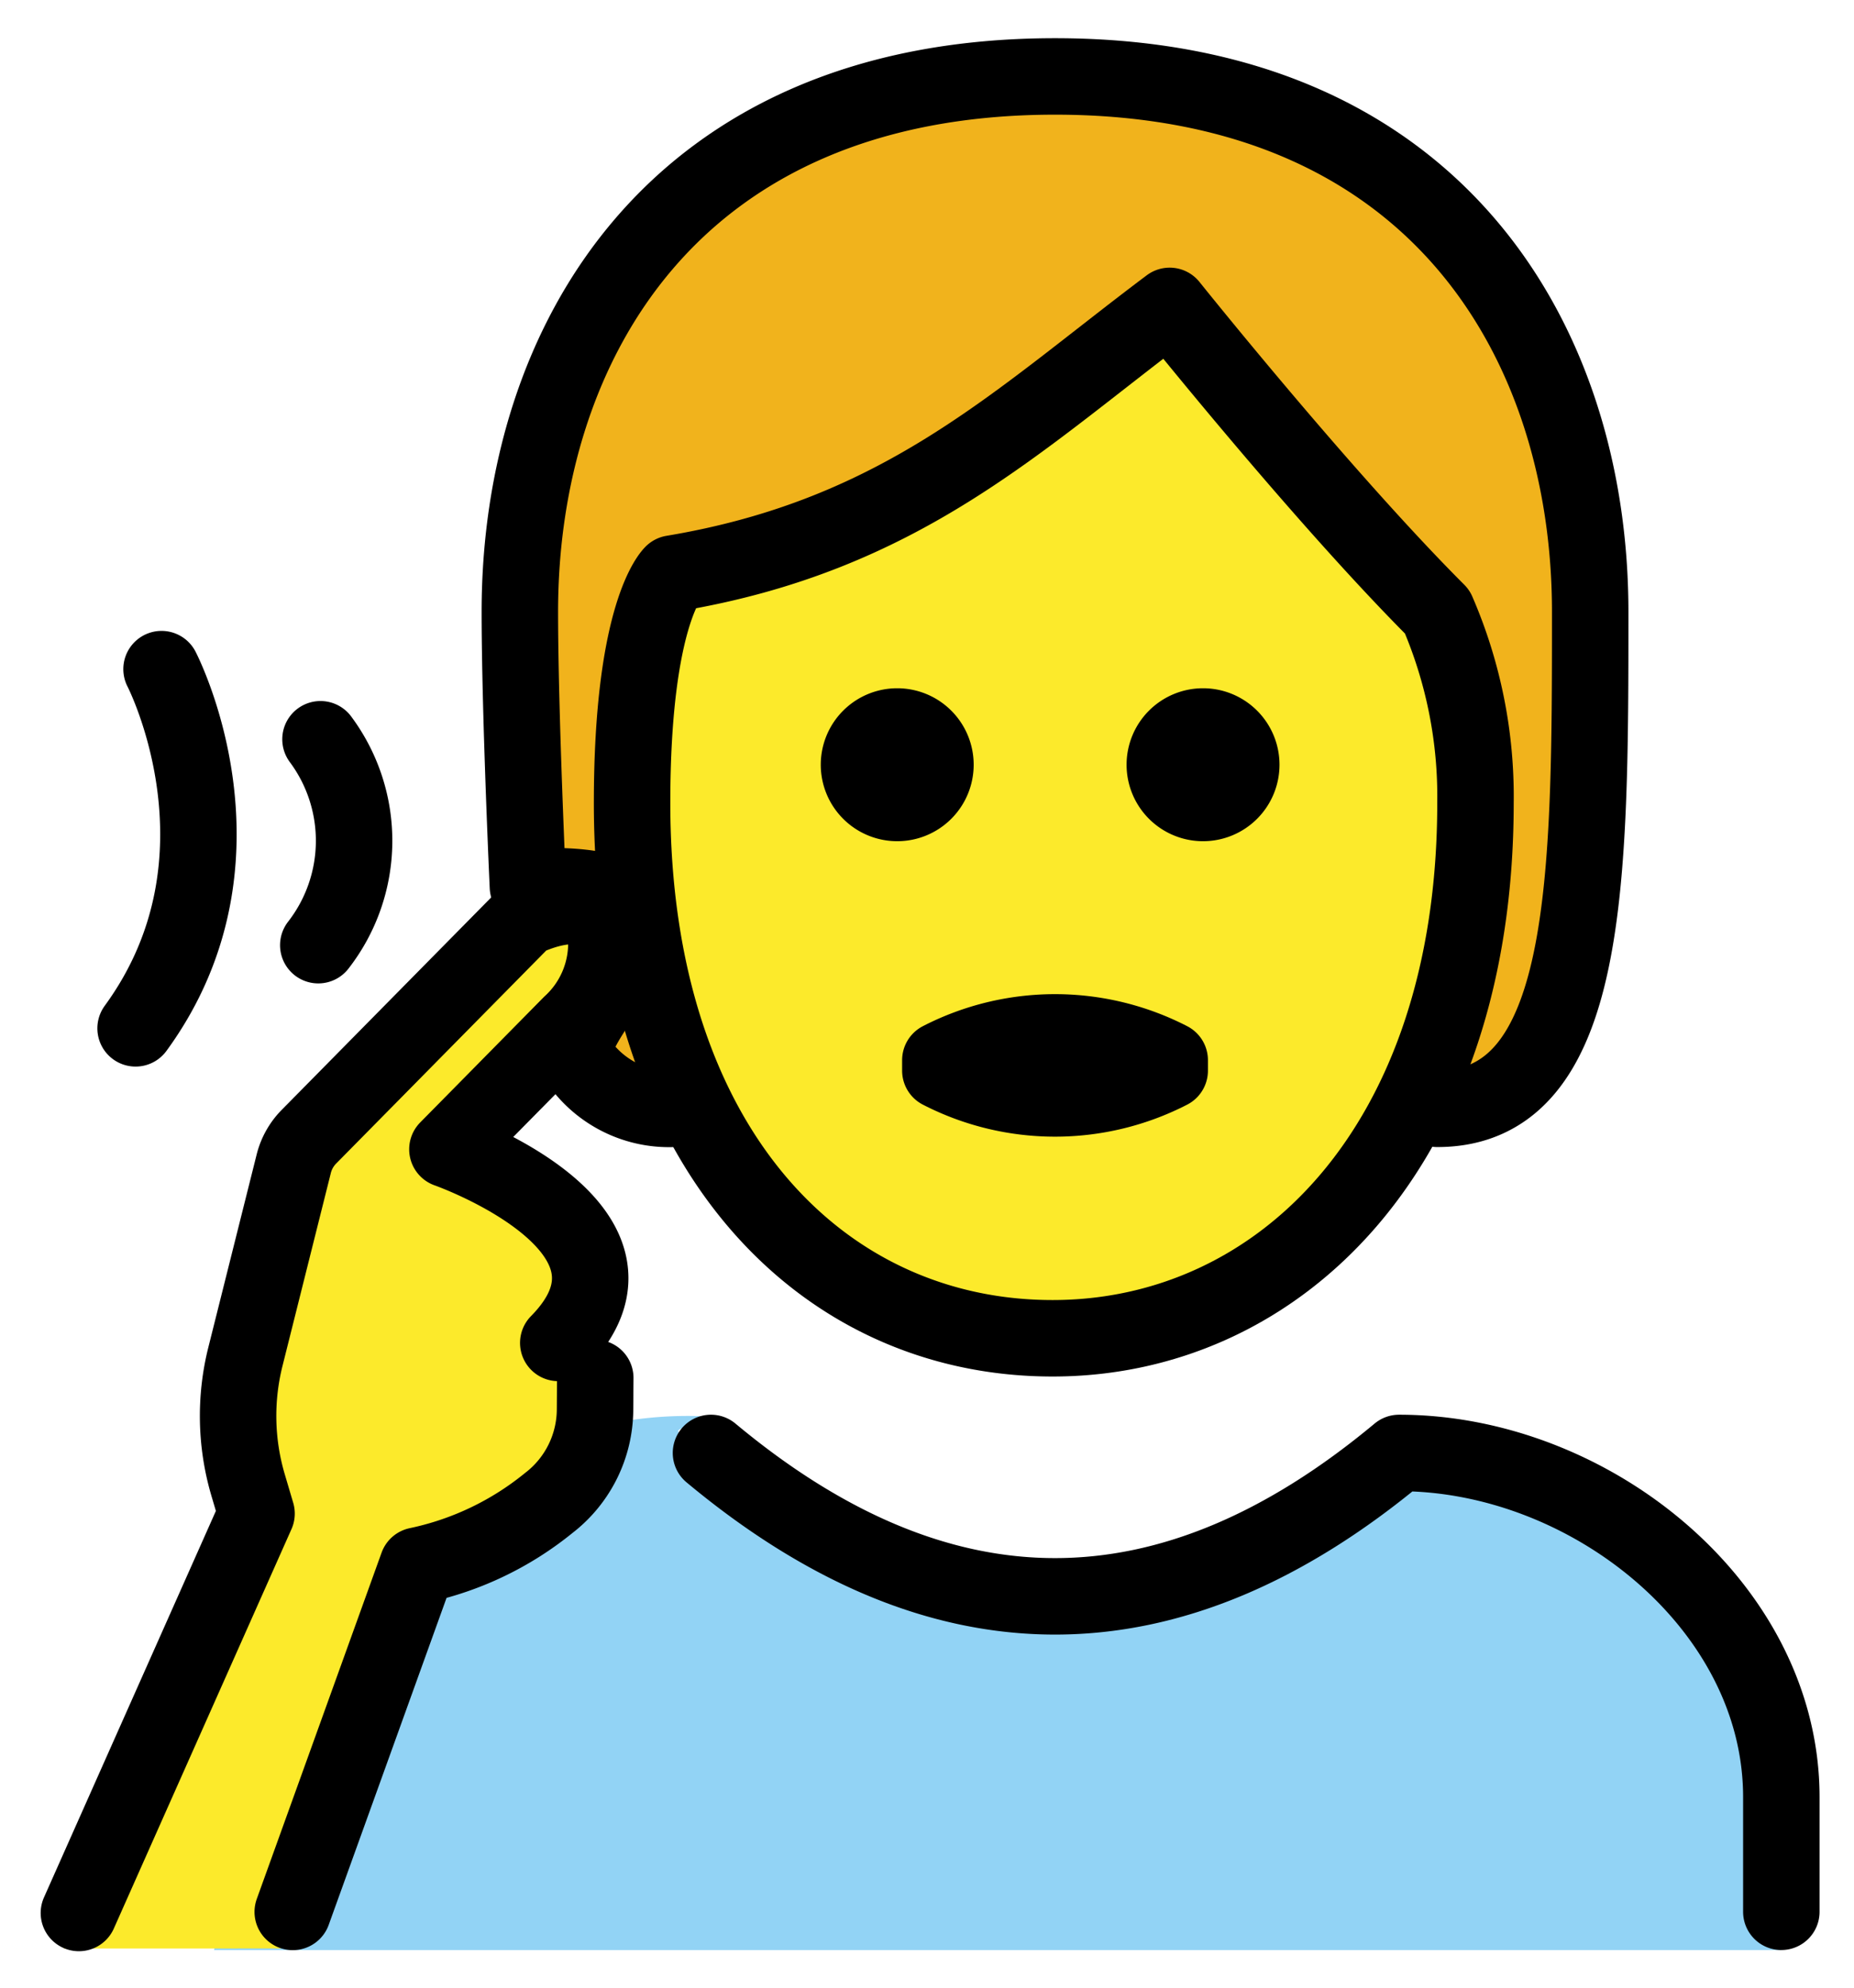<svg xmlns="http://www.w3.org/2000/svg" role="img" viewBox="11.50 10.00 48.50 52.00"><title>1F9CF.svg</title><path fill="#92d3f5" d="M17.099 61l1-4a13.713 13.713 0 0 1 6.612-8.785 10.25 10.25 0 0 1 5.635-1.148c.225.031-1.329.251-1.078.395 7.996 4.589 12.126 4.862 16.979 1.875a6.465 6.465 0 0 1 5.981-.443c3.298 1.452 5.872 4.525 5.872 8.106v4"/><path fill="#f1b31c" d="M39.099 12c-10 0-14 7-14 14s0 13 4 13h.634a17.797 17.797 0 0 1-1.697-8c0-5 1.063-6 1.063-6 6-1 9-4 13-7 0 0 4 5 7 8a12.137 12.137 0 0 1 1 5 17.451 17.451 0 0 1-1.746 8h.746c4 0 4-6 4-13s-4-14-14-14z"/><path d="M28.035 31c0 9 4.936 14 11 14 5.936 0 11.063-5 11.063-14a12.137 12.137 0 0 0-1-5c-3-3-7-8-7-8-4 3-7 6-13 7 0 0-1.063 1-1.063 6zm-9.189 29.958l3.225-10.22a8.704 8.704 0 0 0 3.537-1.566 3.099 3.099 0 0 0 1.21-2.451l.006-.819-.967-.915c2.961-3.002-2.9-5.063-2.9-5.063l3.226-3.271a2.864 2.864 0 0 0 .928-2.28c-.184-1.476-2.15-.483-2.15-.483l-5.63 5.708a1.535 1.535 0 0 0-.395.705l-1.265 5.042a6.377 6.377 0 0 0 .071 3.362l.22.743-4.795 11.508z" fill="#fcea2b"/><path fill="none" stroke="#000" stroke-linecap="round" stroke-linejoin="round" stroke-width="2" d="M29.099 39a2.878 2.878 0 0 1-2.494-1.283c-.724-1.024 4.625-4.803-1.295-4.528 0 0-.211-4.564-.211-7.19 0-7 4-14 14-14s14 7 14 14 0 13-4 13m9 21v-3c0-4.994-5.006-9-10-9q-9 7.5-18 0"/><path d="M44.971 30a2 2 0 1 1-2-2 2 2 0 0 1 2 2m-8 0a2 2 0 1 1-2-2 2 2 0 0 1 2 2"/><path fill="none" stroke="#000" stroke-linejoin="round" stroke-width="2" d="M28.035 31c0 9 4.936 14 11 14 5.936 0 11.063-5 11.063-14a12.137 12.137 0 0 0-1-5c-3-3-7-8-7-8-4 3-7 6-13 7 0 0-1.063 1-1.063 6z"/><path fill="none" stroke="#000" stroke-linecap="round" stroke-linejoin="round" stroke-width="2" d="M36.099 37.727a6.553 6.553 0 0 1 6 0V38a6.553 6.553 0 0 1-6 0z"/><path fill="none" stroke="#000" stroke-linecap="round" stroke-miterlimit="10" stroke-width="2" d="M19.884 29.334a4.447 4.447 0 0 1-.058 5.385M15.726 27.5s2.569 4.948-.679 9.394"/><path fill="none" stroke="#000" stroke-linecap="round" stroke-linejoin="round" stroke-width="2" d="M26.104 45.121c2.961-3.002-2.9-5.063-2.9-5.063l3.226-3.271a2.864 2.864 0 0 0 .928-2.28c-.184-1.476-2.15-.483-2.15-.483l-5.63 5.708a1.535 1.535 0 0 0-.394.705L17.92 45.48a6.378 6.378 0 0 0 .071 3.362l.22.743-4.647 10.445m13.508-13.993l-.006.819a3.099 3.099 0 0 1-1.21 2.451 8.064 8.064 0 0 1-3.433 1.638m0.0 0l-3.265 9.057"/></svg>